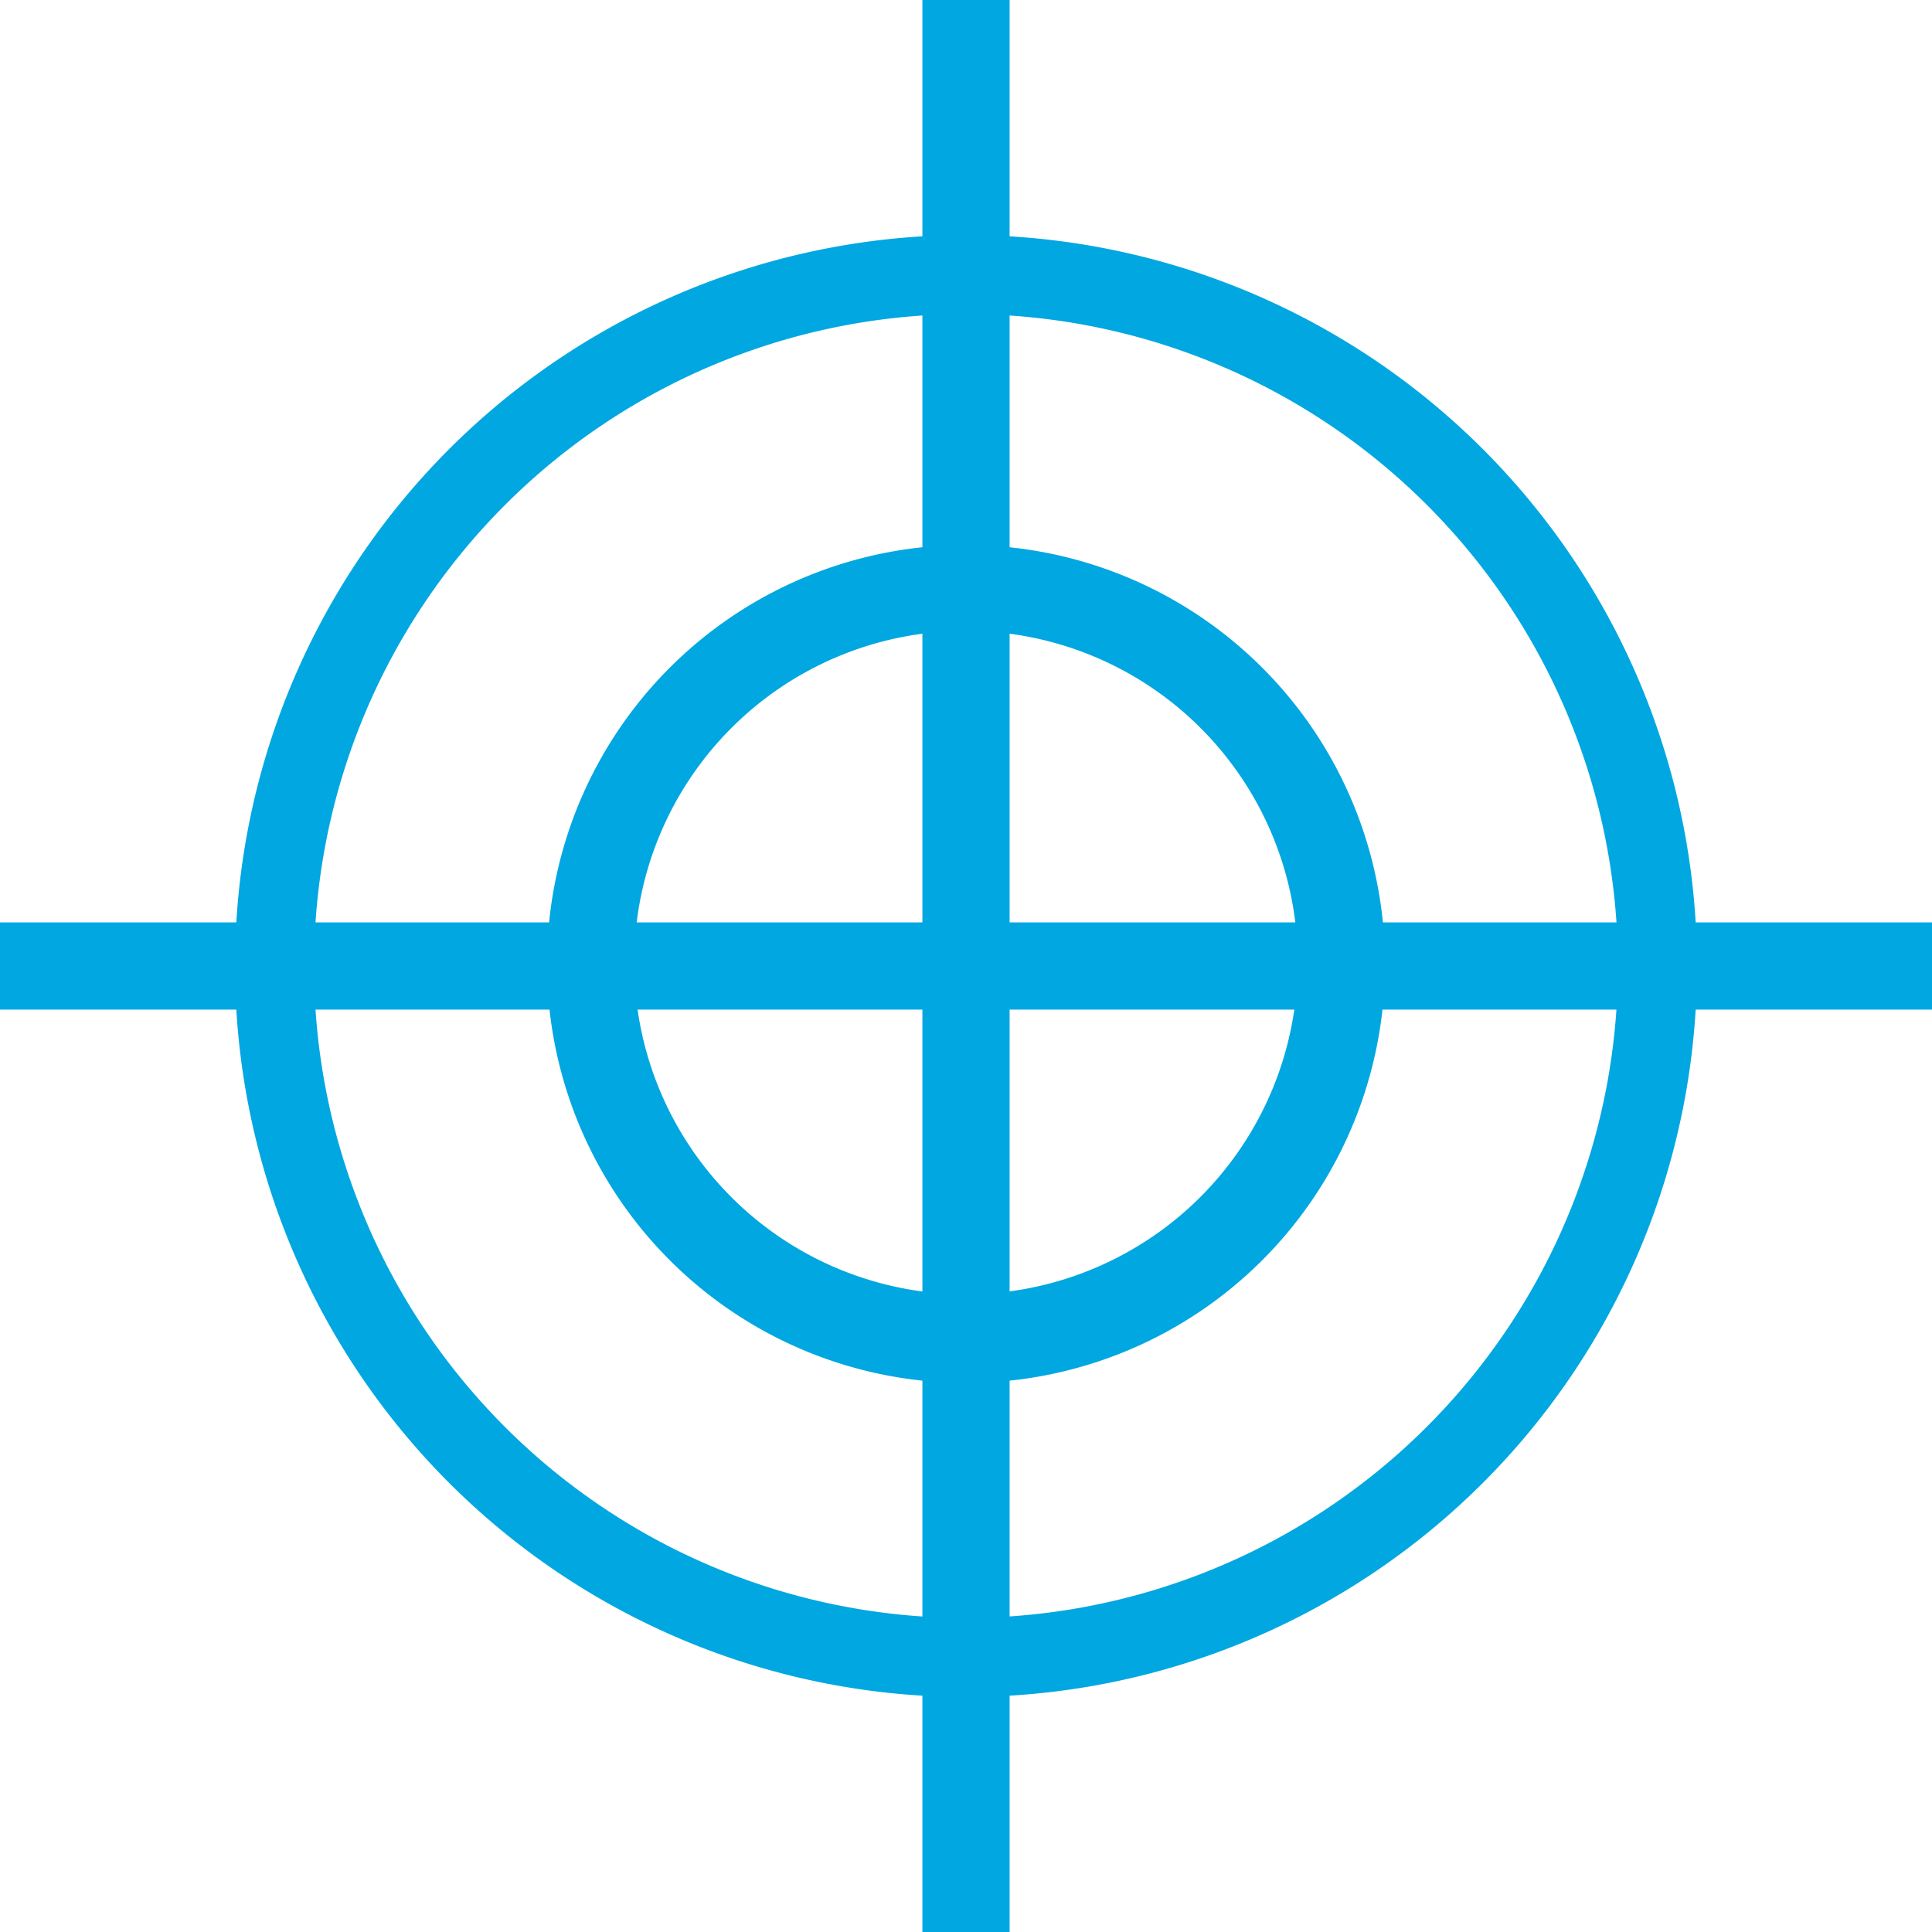 <svg xmlns="http://www.w3.org/2000/svg" width="28.36" height="28.36" viewBox="0 0 28.36 28.36"><defs><style>.a{fill:#00a7e1;}</style></defs><title>Asset 4</title><path class="a" d="M14.18,3.45A10.73,10.73,0,1,0,24.91,14.18,10.73,10.73,0,0,0,14.18,3.45Zm0,20.3a9.57,9.57,0,1,1,9.57-9.57A9.58,9.58,0,0,1,14.18,23.75Z"/><path class="a" d="M14.18,8a6.15,6.15,0,1,0,6.15,6.15A6.15,6.15,0,0,0,14.18,8Zm0,11a4.87,4.87,0,1,1,4.87-4.87A4.88,4.88,0,0,1,14.18,19Z"/><rect class="a" x="13.54" width="1.28" height="28.36"/><rect class="a" y="13.54" width="28.36" height="1.28"/></svg>